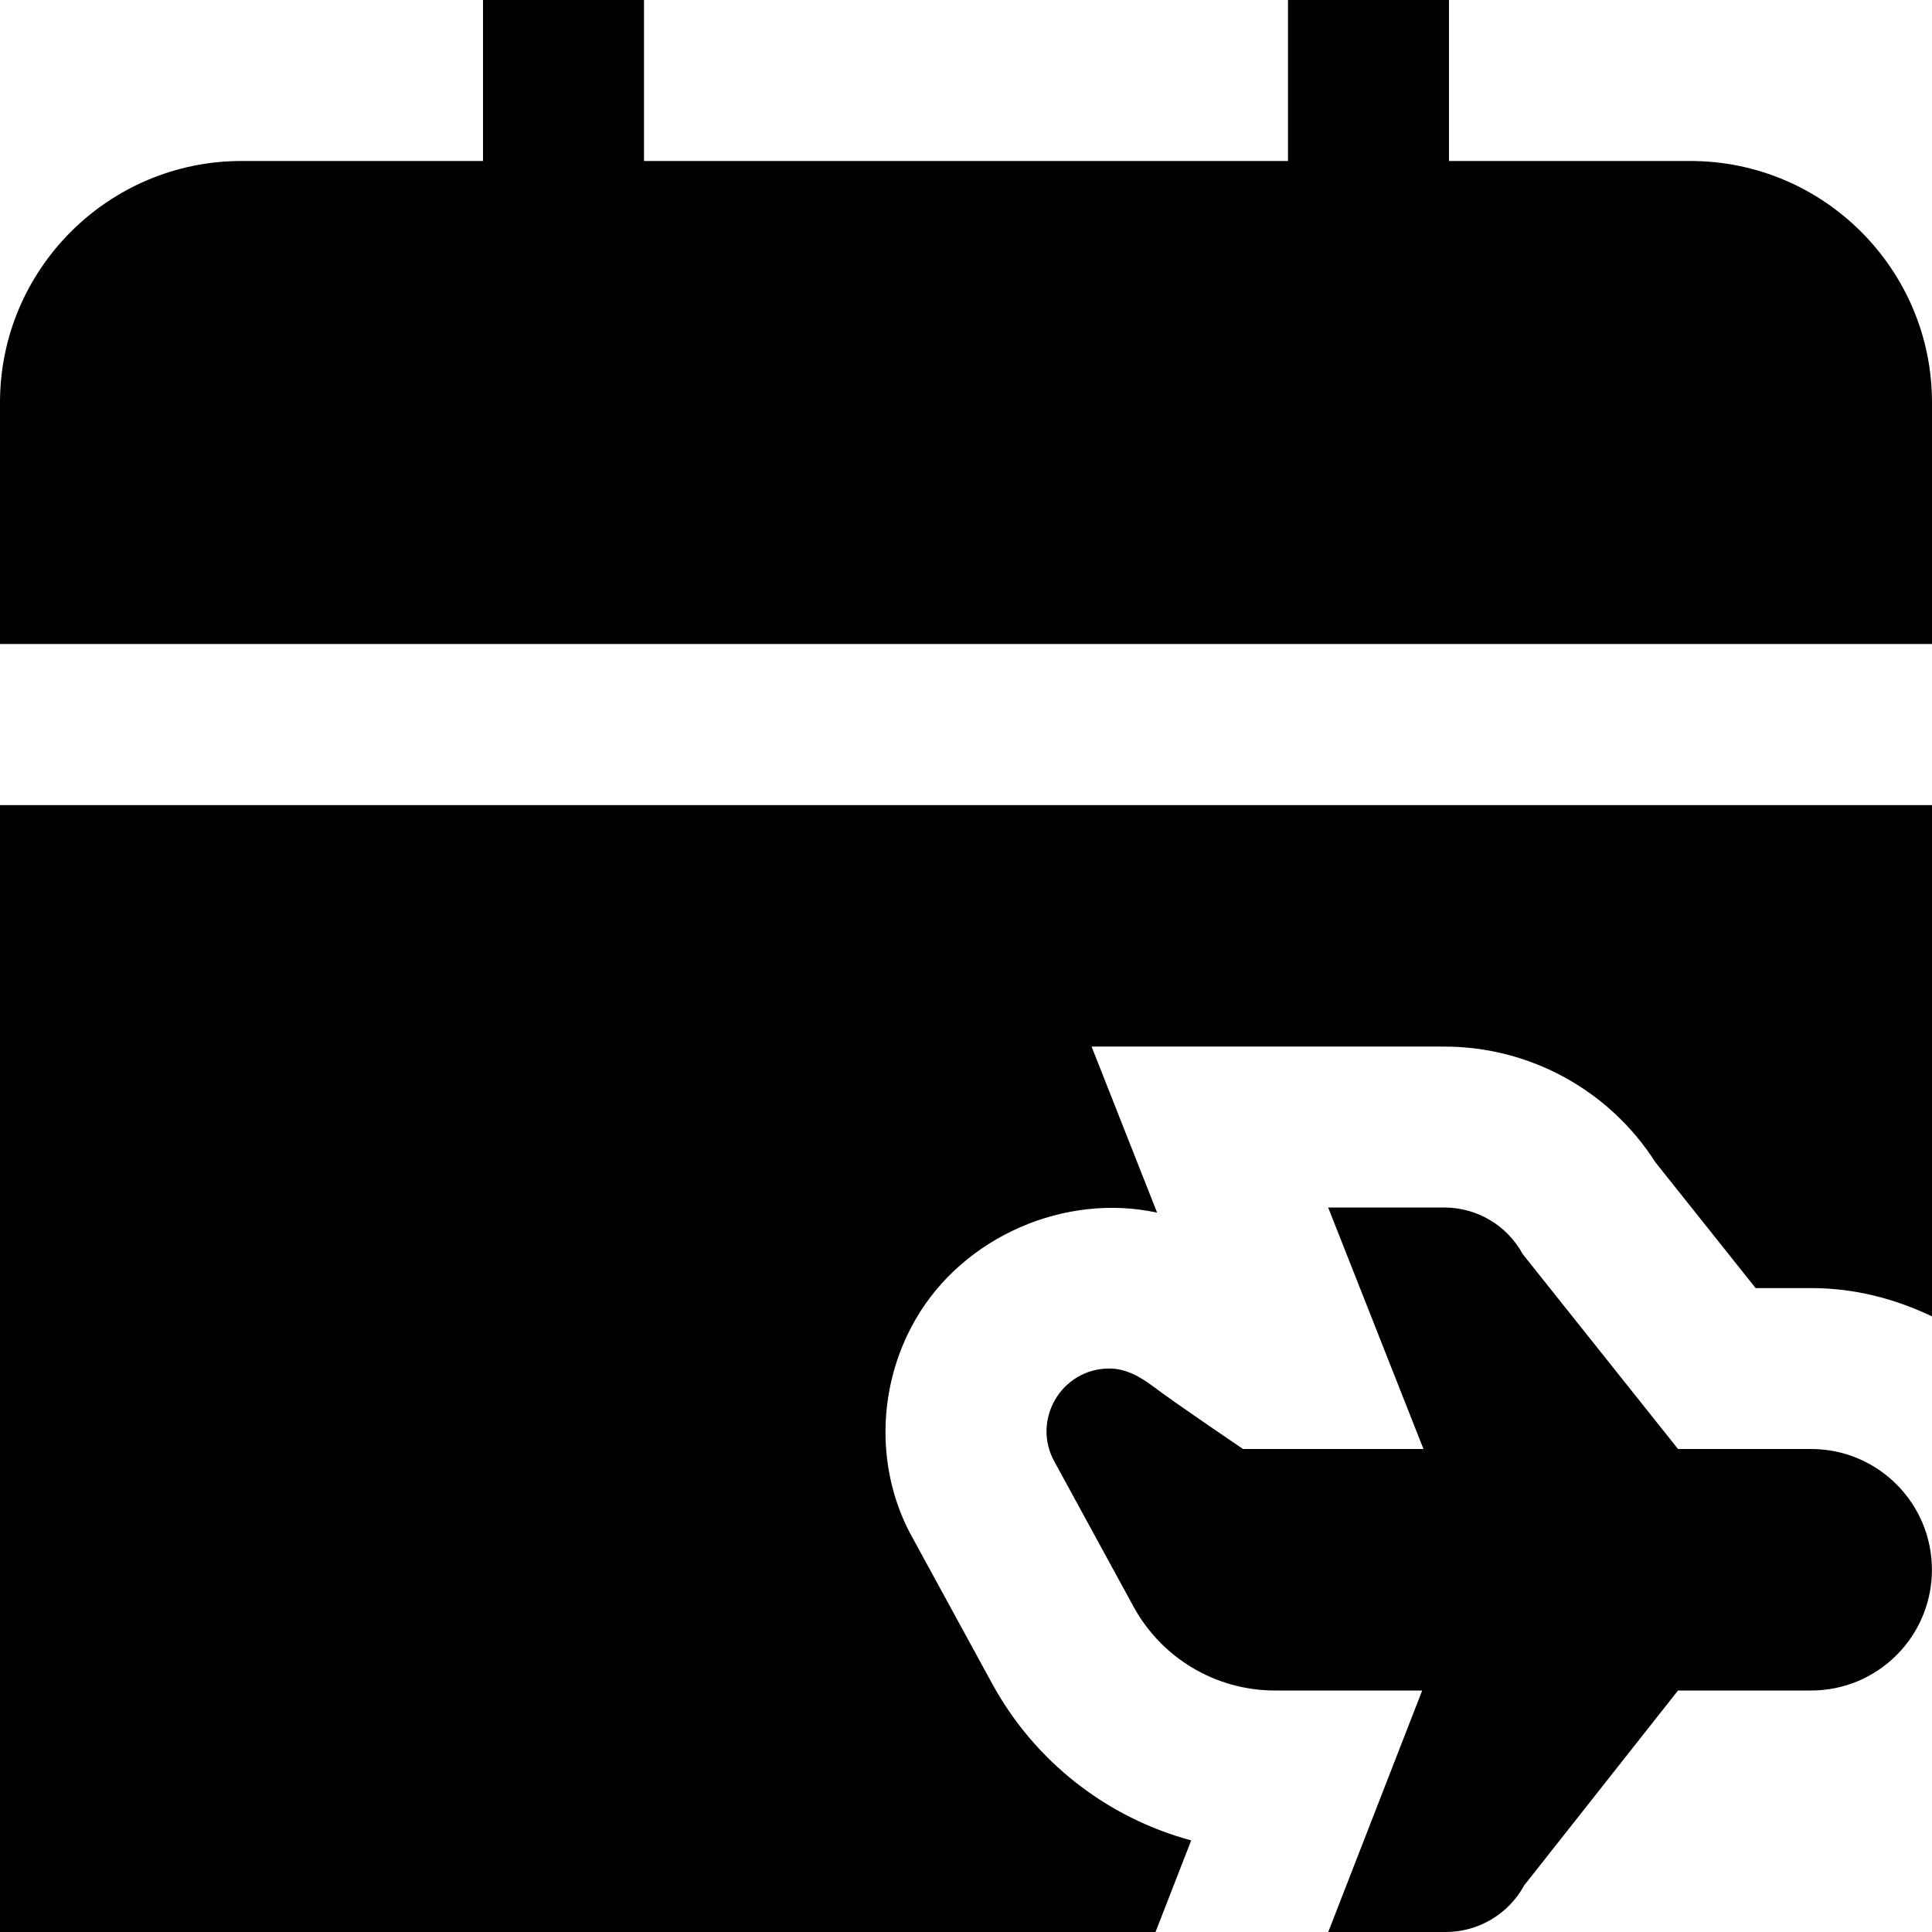 <svg id="Layer_1" viewBox="0 0 24 24" xmlns="http://www.w3.org/2000/svg" data-name="Layer 1"><path d="m23.999 19.5c0 .828-.672 1.5-1.5 1.5h-1.654l-1.911 2.421c-.195.357-.569.579-.975.579h-1.459l1.167-3h-1.83c-.732 0-1.405-.4-1.756-1.042l-.977-1.791c-.297-.52.078-1.167.677-1.167.207 0 .386.104.551.228.294.221 1.11.772 1.11.772h2.241l-1.184-3h1.442c.407 0 .781.222.975.579l1.929 2.421h1.654c.828 0 1.5.672 1.5 1.5zm-23.999-11.5v-3c0-1.654 1.346-3 3-3h3v-2h2v2h8v-2h2v2h3c1.654 0 3 1.346 3 3v3zm14.797 14.862c-1.04-.28-1.94-.974-2.471-1.945l-.978-1.792c-.471-.824-.467-1.888.029-2.741.597-1.028 1.858-1.568 2.997-1.32l-.814-2.063h4.381c1.067 0 2.053.545 2.622 1.436l1.246 1.564h.69c.539 0 1.044.133 1.501.352v-6.352h-24v14h14.354l.443-1.138z"/></svg>